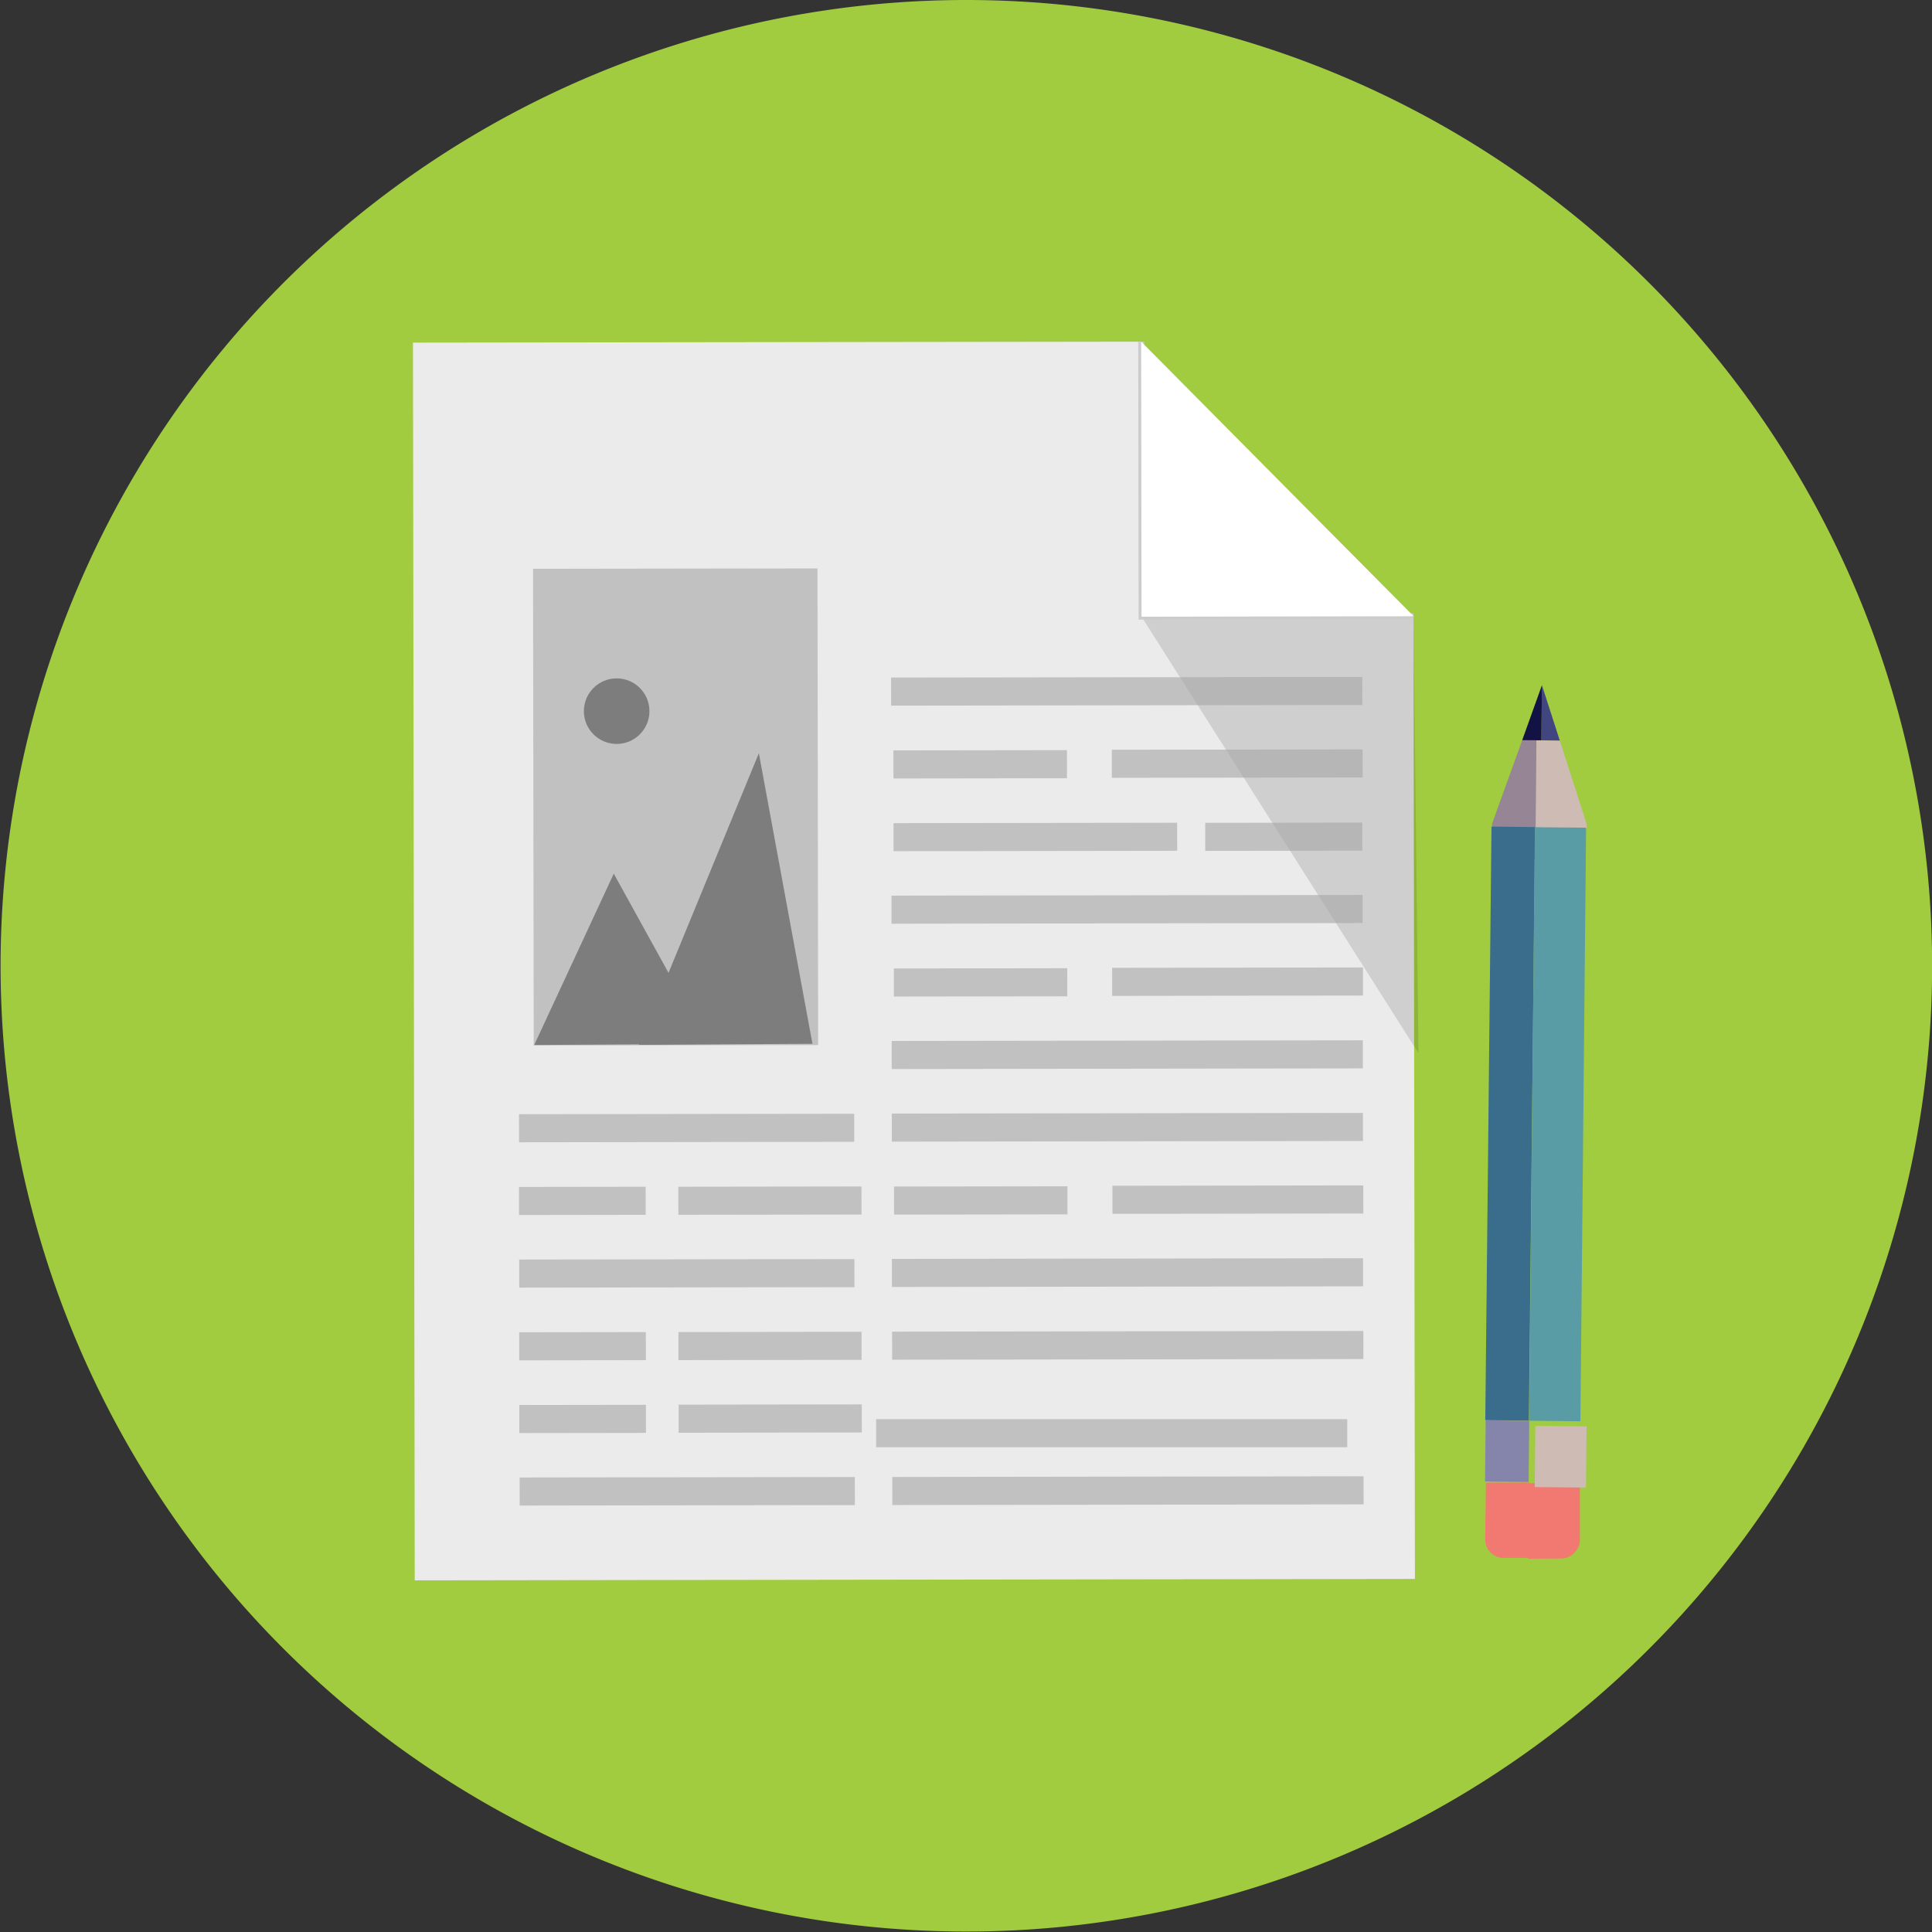 <svg id="Layer_1" data-name="Layer 1" xmlns="http://www.w3.org/2000/svg" viewBox="0 0 164.44 164.44"><rect x="0" y="0" width="164.44" height="164.44" fill="#333333" stroke="none"/><defs><style>.cls-1{fill:#a1cc3f;}.cls-2{fill:#ebebeb;}.cls-3{opacity:0.12;}.cls-4{fill:none;stroke:#ccc;stroke-width:0.5px;}.cls-5{fill:#fff;}.cls-6{fill:#a8a8a8;opacity:0.61;}.cls-7{fill:#7d7d7d;}.cls-8{fill:#cebbb4;}.cls-9{fill:#958595;}.cls-10{fill:#414580;}.cls-11{fill:#121245;}.cls-12{fill:#f27971;}.cls-13{fill:#3a6c8c;}.cls-14{fill:#5a9ca5;}.cls-15{fill:#8584ab;}</style></defs><title>text</title><path class="cls-1" d="M907.92,854.61a82.2,82.2,0,1,0,82.34,82.1A82.22,82.22,0,0,0,907.92,854.61Z" transform="translate(-825.81 -854.61)"/><circle class="cls-1" cx="906.23" cy="898.79" r="0.75" transform="translate(-827.61 -852.8) rotate(-0.11)"/><polygon class="cls-2" points="97 29.08 35.15 29.16 35.3 134.51 120.43 134.39 120.31 52.45 97 29.08"/><polygon class="cls-3" points="97.16 52.49 120.73 89.63 120.31 52.45 97.16 52.49"/><polyline class="cls-4" points="97.13 29.08 97.16 52.49 120.31 52.45"/><polygon class="cls-5" points="97.16 52.49 120.31 52.45 97.13 29.08 97.16 52.49"/><rect class="cls-6" x="871.26" y="902.96" width="24.21" height="40.57" transform="translate(-827.15 -853.33) rotate(-0.08)"/><rect class="cls-6" x="901.7" y="912.22" width="40.11" height="2.39" transform="translate(-827.13 -853.29) rotate(-0.08)"/><rect class="cls-6" x="901.76" y="949.33" width="40.1" height="2.39" transform="translate(-827.18 -853.29) rotate(-0.08)"/><rect class="cls-6" x="870.03" y="949.39" width="28.53" height="2.39" transform="translate(-827.18 -853.34) rotate(-0.08)"/><rect class="cls-6" x="901.77" y="961.7" width="40.1" height="2.39" transform="translate(-827.2 -853.29) rotate(-0.08)"/><rect class="cls-6" x="870.05" y="961.76" width="28.53" height="2.39" transform="translate(-827.2 -853.34) rotate(-0.08)"/><rect class="cls-6" x="901.8" y="980.26" width="40.11" height="2.39" transform="translate(-827.22 -853.29) rotate(-0.08)"/><rect class="cls-6" x="870.08" y="980.31" width="28.53" height="2.39" transform="translate(-827.22 -853.34) rotate(-0.08)"/><rect class="cls-6" x="901.73" y="930.78" width="40.1" height="2.39" transform="translate(-827.15 -853.29) rotate(-0.08)"/><rect class="cls-6" x="901.75" y="943.15" width="40.1" height="2.39" transform="translate(-827.17 -853.29) rotate(-0.08)"/><rect class="cls-6" x="920.47" y="918.39" width="21.35" height="2.39" transform="translate(-827.12 -853.29) rotate(-0.08)"/><rect class="cls-6" x="901.91" y="918.42" width="14.77" height="2.39" transform="translate(-827.15 -853.29) rotate(-0.08)"/><rect class="cls-6" x="920.49" y="936.95" width="21.35" height="2.39" transform="translate(-827.14 -853.29) rotate(-0.08)"/><rect class="cls-6" x="901.94" y="936.98" width="14.76" height="2.39" transform="translate(-827.17 -853.29) rotate(-0.08)"/><rect class="cls-6" x="920.52" y="955.5" width="21.35" height="2.39" transform="translate(-827.17 -853.29) rotate(-0.08)"/><rect class="cls-6" x="901.97" y="955.54" width="14.76" height="2.39" transform="translate(-827.21 -853.29) rotate(-0.08)"/><rect class="cls-6" x="883.59" y="955.56" width="15.59" height="2.39" transform="translate(-827.19 -853.32) rotate(-0.08)"/><rect class="cls-6" x="870.04" y="955.58" width="10.78" height="2.39" transform="translate(-827.2 -853.34) rotate(-0.08)"/><rect class="cls-6" x="901.78" y="967.89" width="40.11" height="2.39" transform="translate(-827.2 -853.29) rotate(-0.08)"/><rect class="cls-6" x="883.6" y="967.93" width="15.59" height="2.39" transform="translate(-827.21 -853.32) rotate(-0.08)"/><rect class="cls-6" x="870.06" y="967.95" width="10.78" height="2.39" transform="translate(-827.22 -853.34) rotate(-0.08)"/><rect class="cls-6" x="901.79" y="974.07" width="40.1" height="2.39" transform="matrix(1, 0, 0, 1, -827.22, -853.28)"/><rect class="cls-6" x="883.61" y="974.12" width="15.59" height="2.39" transform="translate(-827.21 -853.33) rotate(-0.08)"/><rect class="cls-6" x="870.07" y="974.14" width="10.78" height="2.39" transform="translate(-827.23 -853.34) rotate(-0.08)"/><rect class="cls-6" x="928.46" y="924.57" width="13.37" height="2.39" transform="translate(-827.17 -853.24) rotate(-0.08)"/><rect class="cls-6" x="901.92" y="924.6" width="24.14" height="2.39" transform="translate(-827.16 -853.28) rotate(-0.08)"/><polygon class="cls-7" points="45.47 88.94 52.24 74.36 60.24 88.85 45.47 88.94"/><polygon class="cls-7" points="54.38 88.93 64.59 64.11 69.15 88.84 54.38 88.93"/><circle class="cls-7" cx="878.3" cy="915.14" r="2.79" transform="translate(-827.25 -853.23) rotate(-0.09)"/><polygon class="cls-8" points="135.06 70.51 135.06 70.18 132.76 63.03 130.77 63.01 130.7 70.47 135.06 70.51"/><polygon class="cls-9" points="130.7 70.47 130.77 63.01 129.56 63 127 70.1 126.99 70.43 130.7 70.47"/><polygon class="cls-10" points="132.76 63.03 131.24 58.32 131.19 63.01 132.76 63.03"/><polygon class="cls-11" points="131.19 63.01 131.24 58.32 129.56 63 131.19 63.01"/><path class="cls-12" d="M958.62,987.26a1.62,1.62,0,0,0,1.66-1.58l0-4.83-4.36,0-0.06,6.43Z" transform="translate(-825.81 -854.61)"/><path class="cls-12" d="M952.22,985.6a1.57,1.57,0,0,0,1.53,1.61l2.18,0L956,980.8l-3.72,0Z" transform="translate(-825.81 -854.61)"/><rect class="cls-13" x="929.16" y="948.47" width="50.52" height="3.71" transform="translate(-831.73 1040.05) rotate(-89.4)"/><rect class="cls-14" x="933.19" y="948.18" width="50.52" height="4.36" transform="translate(-826.94 1044.97) rotate(-89.45)"/><rect class="cls-8" x="955.58" y="976.04" width="5.21" height="4.36" transform="matrix(0.01, -1, 1, 0.01, -854.97, 1072.39)"/><rect class="cls-15" x="951.54" y="976.33" width="5.21" height="3.71" transform="translate(-859.35 1067.88) rotate(-89.43)"/></svg>